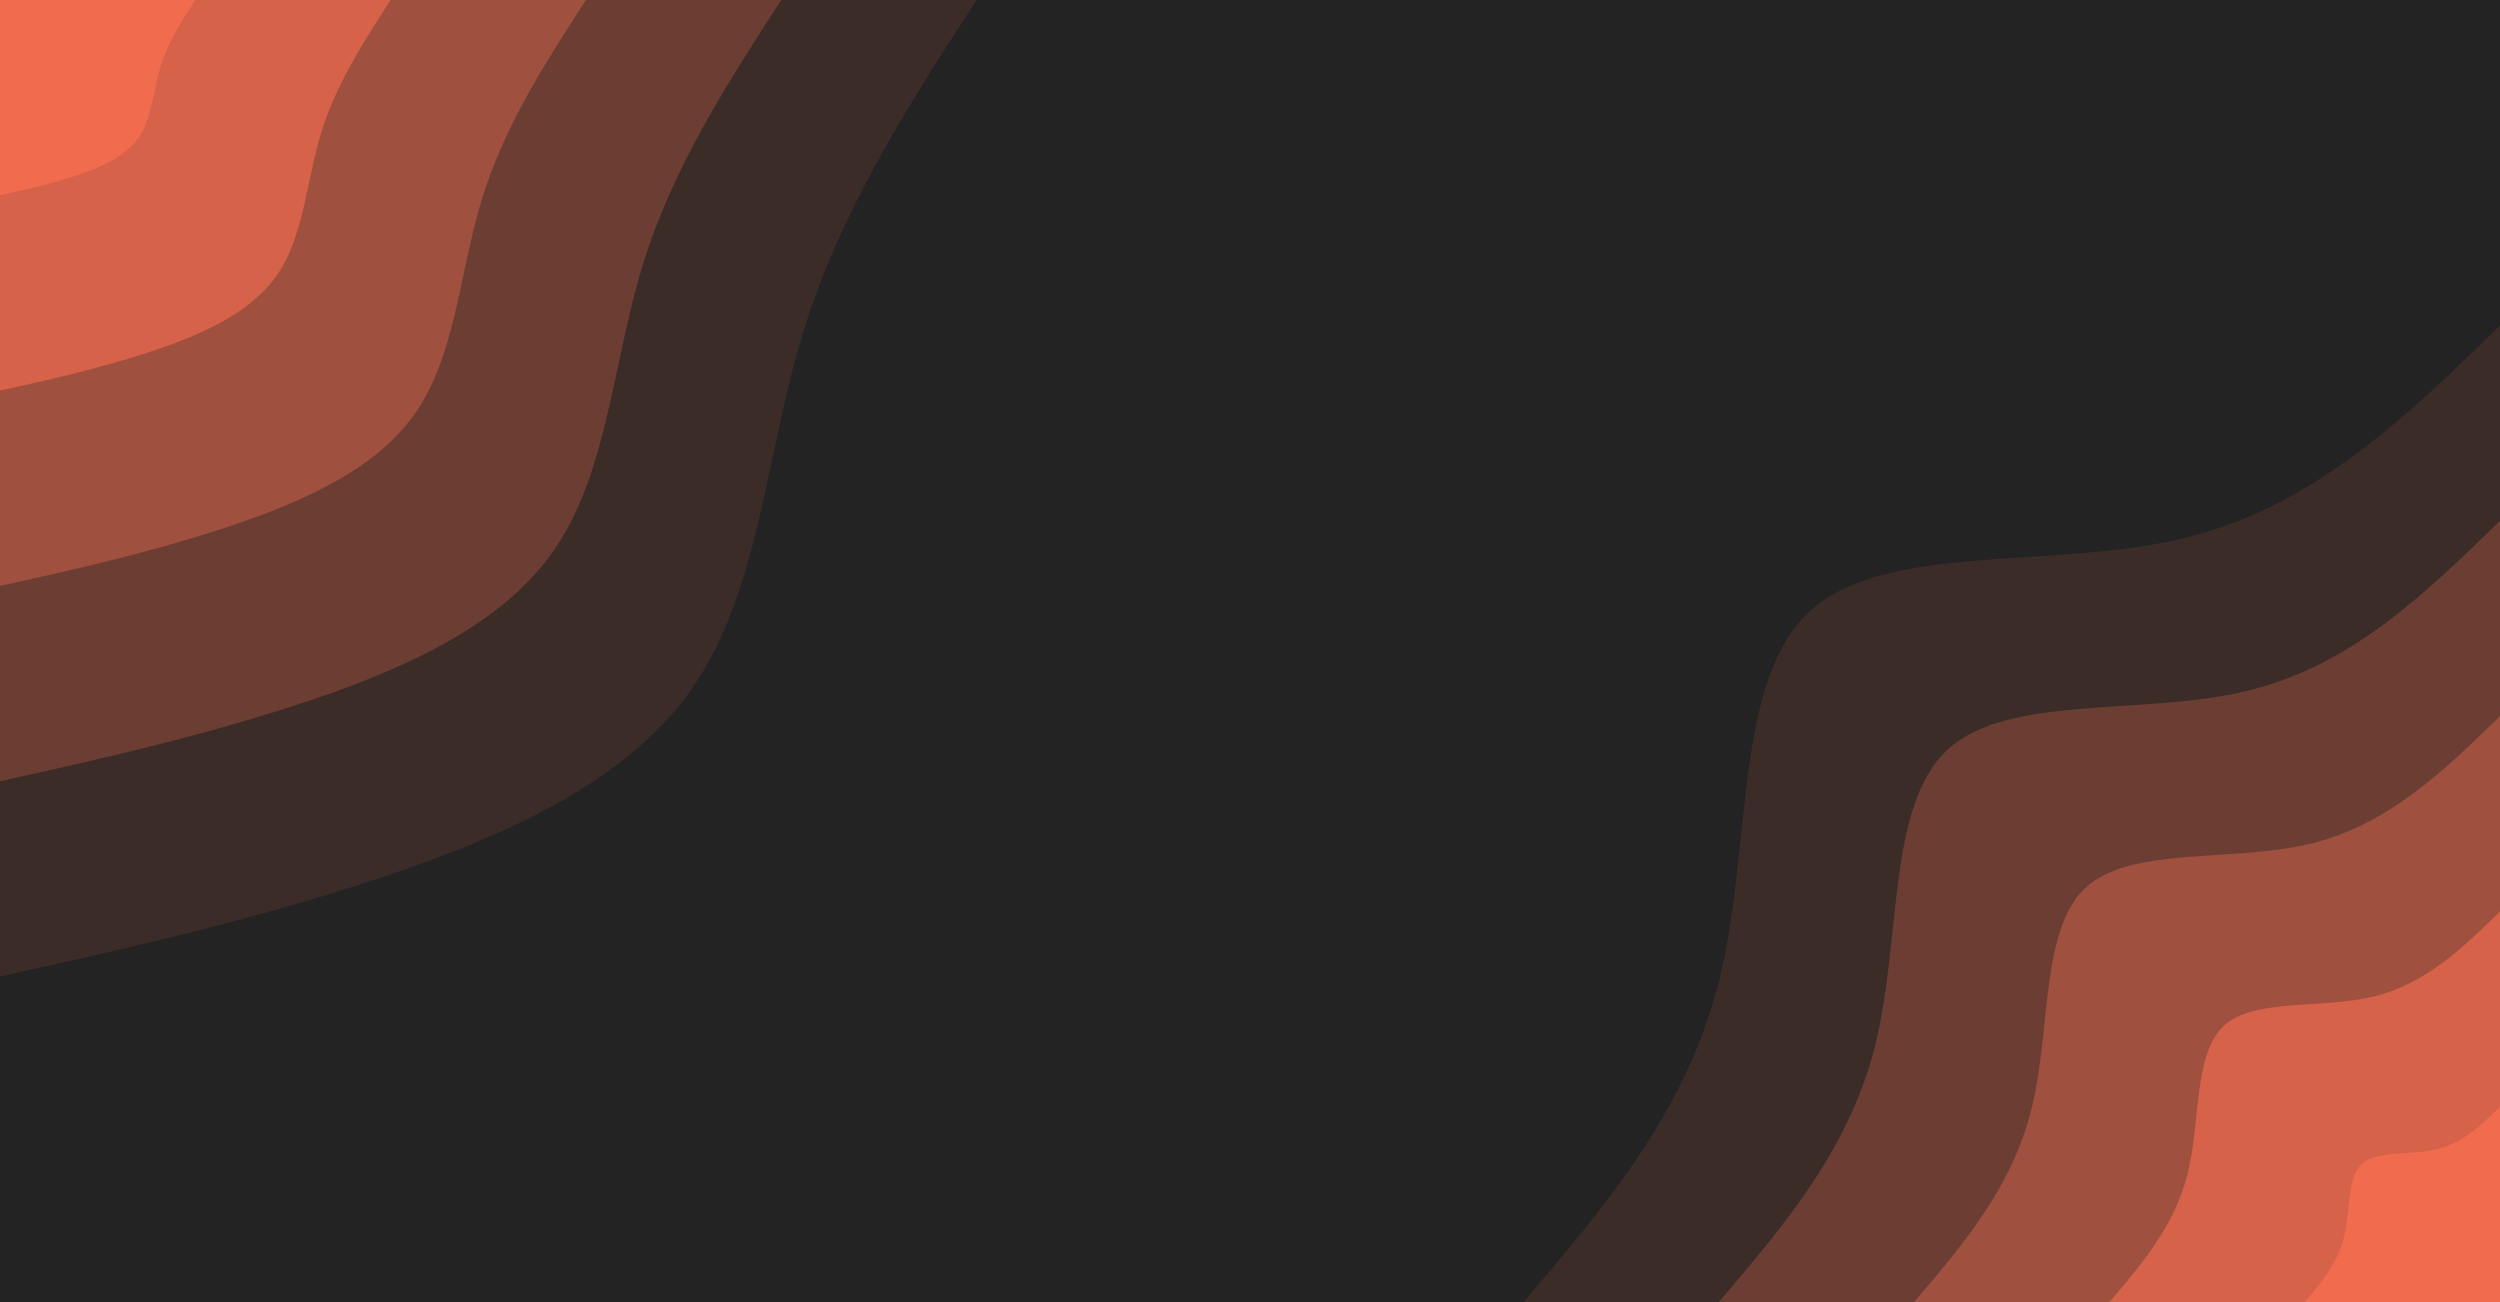 <svg id="visual" viewBox="0 0 1536 800" width="1536" height="800" xmlns="http://www.w3.org/2000/svg" xmlns:xlink="http://www.w3.org/1999/xlink" version="1.1"><rect x="0" y="0" width="1536" height="800" fill="#232323"></rect><defs><linearGradient id="grad1_0" x1="47.9%" y1="100%" x2="100%" y2="0%"><stop offset="11.6%" stop-color="#f16b4e" stop-opacity="1"></stop><stop offset="88.4%" stop-color="#f16b4e" stop-opacity="1"></stop></linearGradient></defs><defs><linearGradient id="grad1_1" x1="47.9%" y1="100%" x2="100%" y2="0%"><stop offset="11.6%" stop-color="#f16b4e" stop-opacity="1"></stop><stop offset="88.4%" stop-color="#ba5943" stop-opacity="1"></stop></linearGradient></defs><defs><linearGradient id="grad1_2" x1="47.9%" y1="100%" x2="100%" y2="0%"><stop offset="11.6%" stop-color="#854738" stop-opacity="1"></stop><stop offset="88.4%" stop-color="#ba5943" stop-opacity="1"></stop></linearGradient></defs><defs><linearGradient id="grad1_3" x1="47.9%" y1="100%" x2="100%" y2="0%"><stop offset="11.6%" stop-color="#854738" stop-opacity="1"></stop><stop offset="88.4%" stop-color="#53352e" stop-opacity="1"></stop></linearGradient></defs><defs><linearGradient id="grad1_4" x1="47.9%" y1="100%" x2="100%" y2="0%"><stop offset="11.6%" stop-color="#232323" stop-opacity="1"></stop><stop offset="88.4%" stop-color="#53352e" stop-opacity="1"></stop></linearGradient></defs><defs><linearGradient id="grad2_0" x1="0%" y1="100%" x2="52.1%" y2="0%"><stop offset="11.6%" stop-color="#f16b4e" stop-opacity="1"></stop><stop offset="88.4%" stop-color="#f16b4e" stop-opacity="1"></stop></linearGradient></defs><defs><linearGradient id="grad2_1" x1="0%" y1="100%" x2="52.1%" y2="0%"><stop offset="11.6%" stop-color="#ba5943" stop-opacity="1"></stop><stop offset="88.4%" stop-color="#f16b4e" stop-opacity="1"></stop></linearGradient></defs><defs><linearGradient id="grad2_2" x1="0%" y1="100%" x2="52.1%" y2="0%"><stop offset="11.6%" stop-color="#ba5943" stop-opacity="1"></stop><stop offset="88.4%" stop-color="#854738" stop-opacity="1"></stop></linearGradient></defs><defs><linearGradient id="grad2_3" x1="0%" y1="100%" x2="52.1%" y2="0%"><stop offset="11.6%" stop-color="#53352e" stop-opacity="1"></stop><stop offset="88.4%" stop-color="#854738" stop-opacity="1"></stop></linearGradient></defs><defs><linearGradient id="grad2_4" x1="0%" y1="100%" x2="52.1%" y2="0%"><stop offset="11.6%" stop-color="#53352e" stop-opacity="1"></stop><stop offset="88.4%" stop-color="#232323" stop-opacity="1"></stop></linearGradient></defs><g transform="translate(1536, 800)"><path d="M-600 0C-549.6 -59 -499.3 -118 -479.5 -198.6C-459.7 -279.3 -470.5 -381.6 -424.3 -424.3C-378 -466.9 -274.6 -450 -194.4 -469.3C-114.2 -488.7 -57.1 -544.3 0 -600L0 0Z" fill="#3b2c28"></path><path d="M-480 0C-439.7 -47.2 -399.4 -94.4 -383.6 -158.9C-367.8 -223.4 -376.4 -305.3 -339.4 -339.4C-302.4 -373.6 -219.7 -360 -155.5 -375.5C-91.3 -390.9 -45.7 -435.5 0 -480L0 0Z" fill="#6c3e33"></path><path d="M-360 0C-329.8 -35.4 -299.6 -70.8 -287.7 -119.2C-275.8 -167.6 -282.3 -229 -254.6 -254.6C-226.8 -280.2 -164.8 -270 -116.6 -281.6C-68.5 -293.2 -34.3 -326.6 0 -360L0 0Z" fill="#9f503e"></path><path d="M-240 0C-219.9 -23.6 -199.7 -47.2 -191.8 -79.4C-183.9 -111.7 -188.2 -152.6 -169.7 -169.7C-151.2 -186.8 -109.9 -180 -77.8 -187.7C-45.7 -195.5 -22.8 -217.7 0 -240L0 0Z" fill="#d56249"></path><path d="M-120 0C-109.9 -11.8 -99.9 -23.6 -95.9 -39.7C-91.9 -55.9 -94.1 -76.3 -84.9 -84.9C-75.6 -93.4 -54.9 -90 -38.9 -93.9C-22.8 -97.7 -11.4 -108.9 0 -120L0 0Z" fill="#f16b4e"></path></g><g transform="translate(0, 0)"><path d="M600 0C558.1 64.7 516.3 129.3 493.4 204.4C470.4 279.4 466.4 364.8 424.3 424.3C382.1 483.8 301.7 517.3 224.6 542.3C147.6 567.3 73.8 583.6 0 600L0 0Z" fill="#3b2c28"></path><path d="M480 0C446.5 51.7 413 103.5 394.7 163.5C376.3 223.5 373.2 291.8 339.4 339.4C305.7 387 241.4 413.9 179.7 433.9C118 453.8 59 466.9 0 480L0 0Z" fill="#6c3e33"></path><path d="M360 0C334.9 38.8 309.8 77.6 296 122.6C282.3 167.6 279.9 218.9 254.6 254.6C229.3 290.3 181 310.4 134.8 325.4C88.5 340.4 44.3 350.2 0 360L0 0Z" fill="#9f503e"></path><path d="M240 0C223.3 25.9 206.5 51.7 197.3 81.7C188.2 111.8 186.6 145.9 169.7 169.7C152.8 193.5 120.7 206.9 89.9 216.9C59 226.9 29.5 233.5 0 240L0 0Z" fill="#d56249"></path><path d="M120 0C111.6 12.9 103.3 25.9 98.7 40.9C94.1 55.9 93.3 73 84.9 84.9C76.4 96.8 60.3 103.5 44.9 108.5C29.5 113.5 14.8 116.7 0 120L0 0Z" fill="#f16b4e"></path></g></svg>